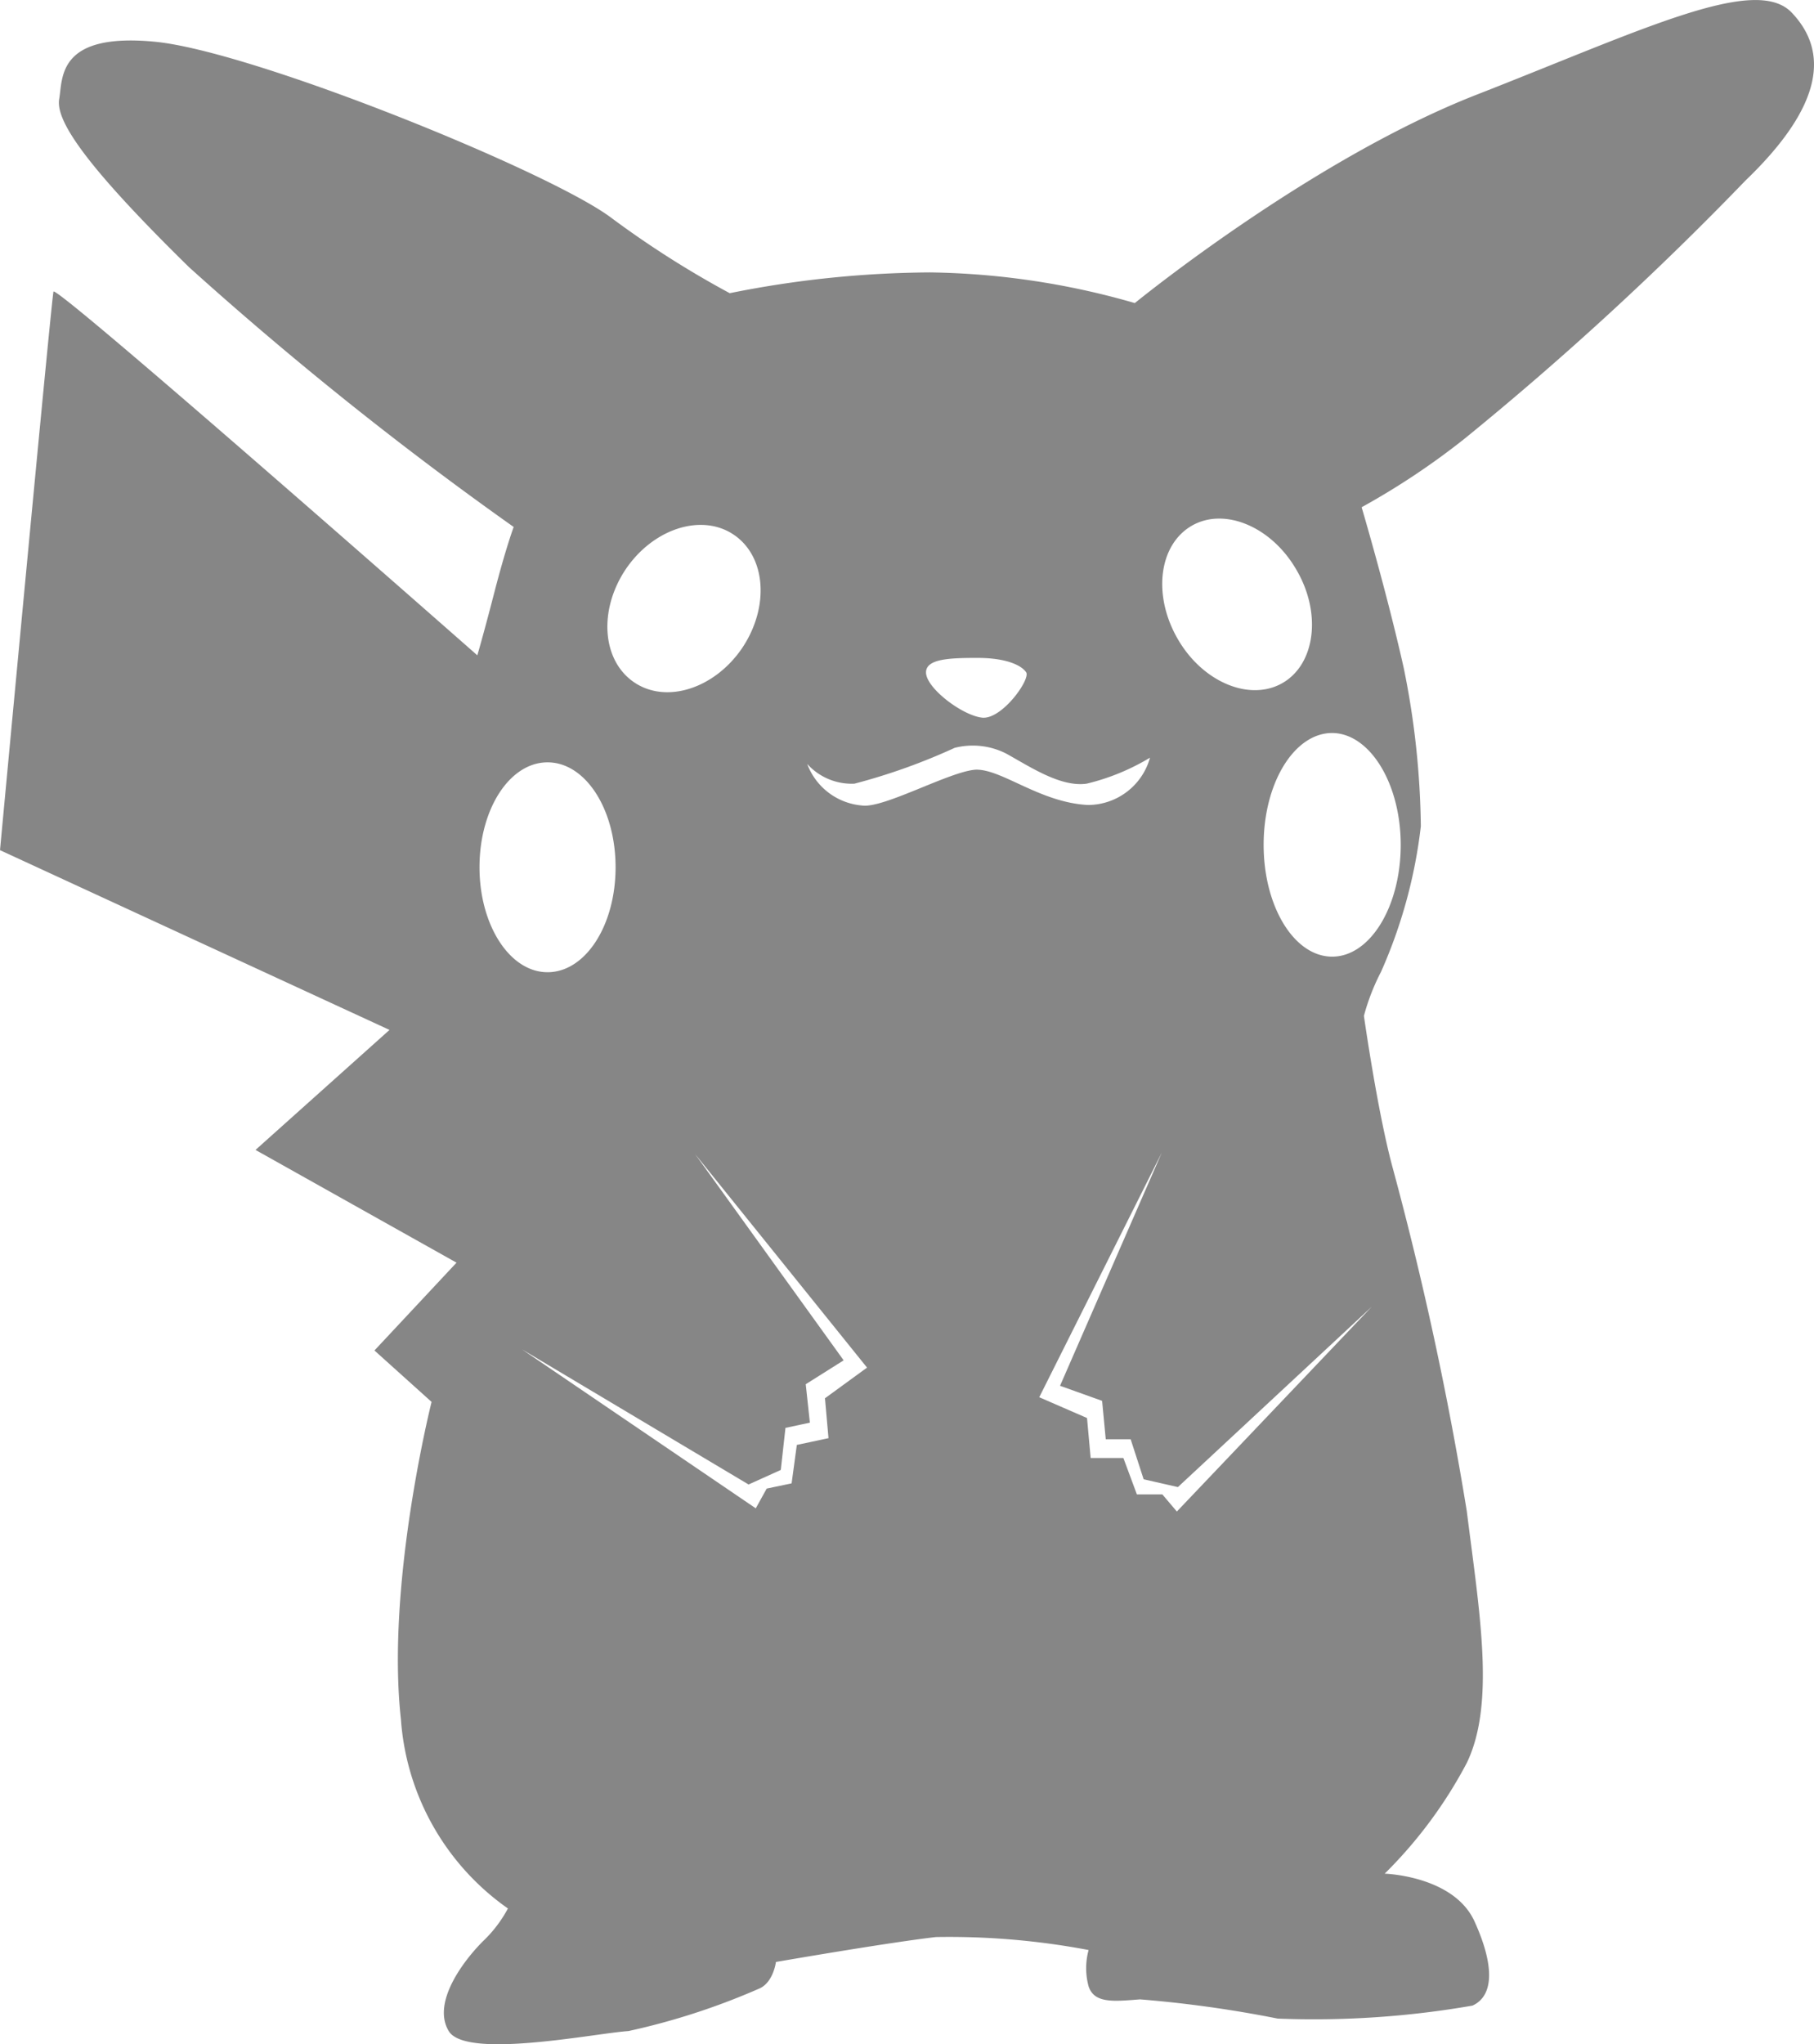 <svg xmlns="http://www.w3.org/2000/svg" viewBox="-1652 4766 61.665 69.468">
  <defs>
    <style>
      .cls-1 {
        fill: #868686;
      }
    </style>
  </defs>
  <path id="Path_70" data-name="Path 70" class="cls-1" d="M60.911.4C59.675-.909,55.844.98,50.194,3.187s-11.617,7.08-11.617,7.08a26.249,26.249,0,0,0-6.956-1.042,35.29,35.29,0,0,0-6.815.706,32.892,32.892,0,0,1-4.078-2.6C18.52,5.729,8.563,1.7,5.261,1.386,1.942,1.068,2.136,2.622,2.013,3.328s.777,2.154,4.414,5.72a120.509,120.509,0,0,0,11.035,8.828s-.265.706-.653,2.207-.583,2.154-.583,2.154S1.889,9.613,1.818,9.878,0,28.858,0,28.858l13.241,6.109L8.686,39.045l6.833,3.831-2.79,2.984,1.942,1.748s-1.554,6.162-1.042,10.787a8.589,8.589,0,0,0,3.637,6.427,4.369,4.369,0,0,1-.847,1.112c-.653.653-1.748,2.083-1.165,3.054s5,.071,6.109,0a23.6,23.6,0,0,0,4.414-1.43c.512-.194.6-.918.6-.918s3.761-.653,5.438-.847a25.494,25.494,0,0,1,5.191.441,2.34,2.34,0,0,0,0,1.236c.194.583.847.512,1.748.441a40.637,40.637,0,0,1,4.679.653,31.43,31.43,0,0,0,6.621-.441c.706-.318.777-1.306.071-2.86s-3.054-1.624-3.054-1.624a15.378,15.378,0,0,0,2.79-3.761c.971-2.013.441-5.067,0-8.563a115.707,115.707,0,0,0-2.525-11.688c-.512-1.889-.971-5.138-.971-5.138a7.409,7.409,0,0,1,.583-1.5A16.956,16.956,0,0,0,48.3,28.045a28.3,28.3,0,0,0-.583-5.385c-.583-2.6-1.43-5.455-1.43-5.455a25.219,25.219,0,0,0,3.5-2.33A107.622,107.622,0,0,0,59.339,6.1C62.023,3.522,62.146,1.7,60.911.4ZM40.5,17.841c1.112-.653,2.719.018,3.566,1.483.865,1.465.653,3.2-.459,3.849s-2.719-.018-3.566-1.483C39.177,20.206,39.389,18.494,40.5,17.841Zm-7.274,4.484c.971,0,1.5.247,1.66.494.141.247-.83,1.607-1.5,1.536s-1.907-1.006-1.907-1.536C31.479,22.36,32.256,22.325,33.227,22.325ZM21.275,19.306c.936-1.377,2.578-1.907,3.672-1.165s1.218,2.454.282,3.849c-.936,1.377-2.578,1.907-3.672,1.165S20.339,20.7,21.275,19.306ZM16.3,29.44c0-1.977,1.024-3.566,2.313-3.566s2.313,1.589,2.313,3.566-1.024,3.566-2.313,3.566S16.3,31.4,16.3,29.44Zm11.864,19.4-1.077.23-.177,1.306-.847.177-.371.671-7.945-5.4,7.7,4.59,1.095-.494.159-1.43.83-.177-.141-1.306,1.289-.812-5.049-7.009,5.844,7.256-1.43,1.042Zm1.13-21.5a2.184,2.184,0,0,1-1.854-1.412,2.037,2.037,0,0,0,1.607.671,20.773,20.773,0,0,0,3.407-1.218,2.509,2.509,0,0,1,1.748.194c.83.459,1.854,1.148,2.737,1.024a7.608,7.608,0,0,0,2.154-.883,2.194,2.194,0,0,1-2.119,1.607c-1.624-.088-2.913-1.218-3.8-1.2C32.291,26.174,30.014,27.463,29.29,27.339ZM46.627,44.377l-6.621,6.956-.494-.583h-.865l-.459-1.236H37.076l-.124-1.359-1.624-.706,4.167-8.316-3.46,7.927,1.43.512.124,1.306h.847l.441,1.359,1.165.265Zm.989-15.7c0,2.1-1.042,3.8-2.33,3.8s-2.33-1.695-2.33-3.8,1.042-3.8,2.33-3.8C46.557,24.885,47.616,26.58,47.616,28.681Z" transform="translate(-1652 4766.032)"/>
</svg>
